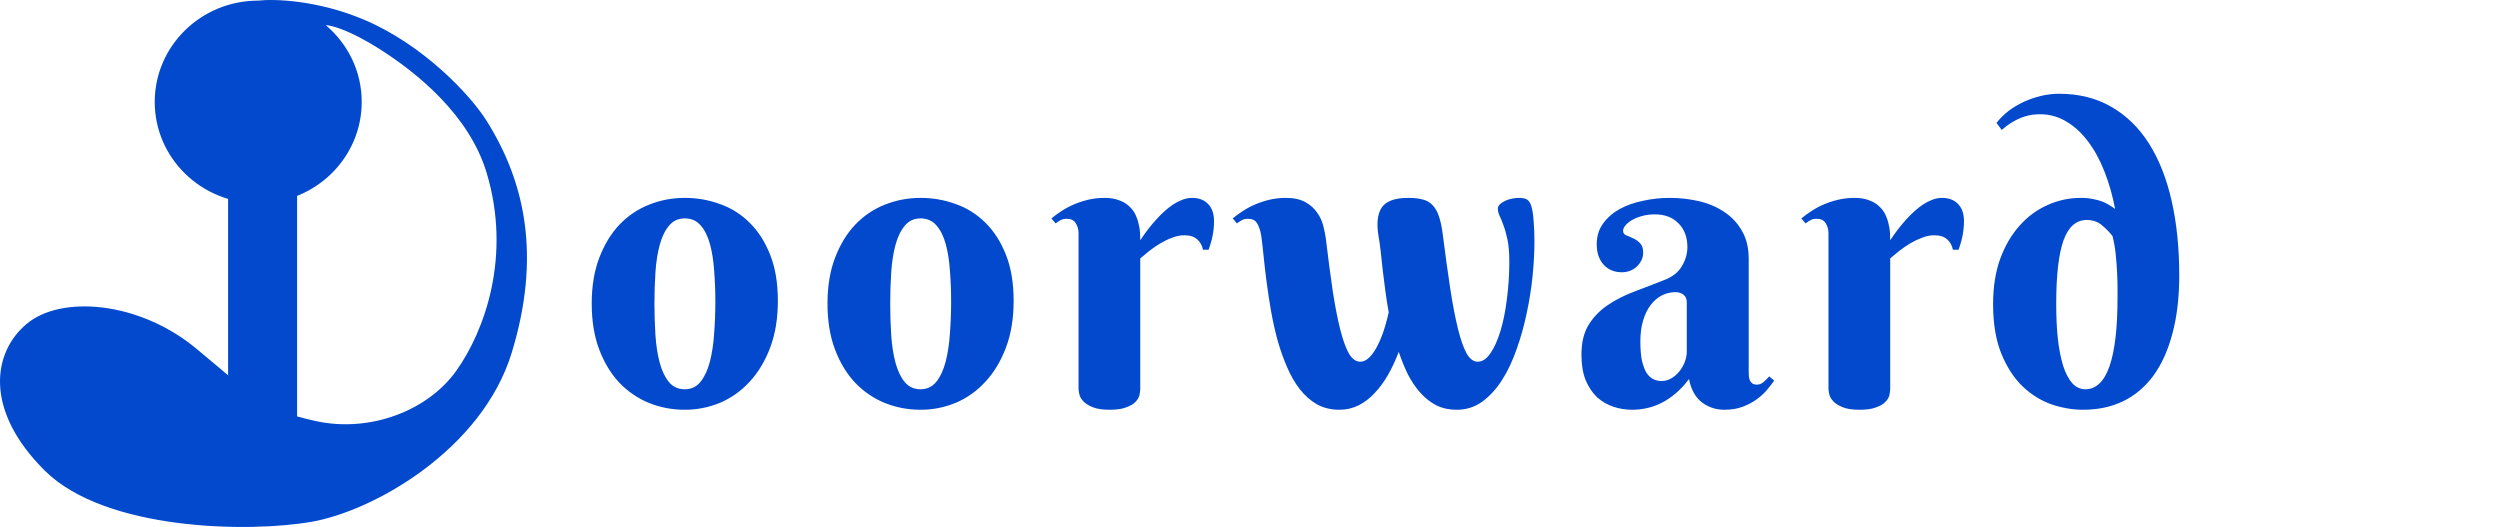 <svg width="2429" height="512" viewBox="0 0 2429 512" fill="none" xmlns="http://www.w3.org/2000/svg">
<path d="M250.89 197.505C306.424 197.505 351.443 153.423 351.443 99.046C351.443 69.245 337.921 42.536 316.557 24.481C321.801 24.481 339.54 29.079 368.543 47.472C404.797 70.464 455.605 111.296 472.665 167.447C497.289 248.491 470.962 321.58 443.252 360.345C415.542 399.11 359.65 420.544 306.98 409.157C254.31 397.771 245.417 383.705 190.011 338.16C134.604 292.614 59.362 286.586 25.844 314.717C-7.673 342.848 -15.197 399.11 43.629 457.382C102.456 515.653 241.998 517.663 302.877 506.946C363.756 496.229 468.412 436.618 497.142 342.848C525.871 249.078 510.364 177.072 472.665 117.213C456.636 91.761 410.954 43.454 354.179 19.341C308.759 0.052 266.395 -1.199 250.89 0.587C195.357 0.587 150.338 44.669 150.338 99.046C150.338 153.423 195.357 197.505 250.89 197.505Z" fill="#0249CD"/>
<rect x="221.625" y="45.545" width="67.035" height="424.645" fill="#0249CD"/>
<path d="M574.914 295C574.914 277.943 577.388 263.034 582.336 250.273C587.284 237.383 593.859 226.641 602.062 218.047C610.396 209.453 620.031 203.008 630.969 198.711C641.906 194.414 653.365 192.266 665.344 192.266C677.323 192.266 688.781 194.284 699.719 198.32C710.656 202.227 720.227 208.281 728.43 216.484C736.763 224.688 743.404 235.104 748.352 247.734C753.299 260.234 755.773 275.078 755.773 292.266C755.773 309.323 753.299 324.427 748.352 337.578C743.404 350.729 736.763 361.797 728.43 370.781C720.227 379.766 710.656 386.602 699.719 391.289C688.781 395.846 677.323 398.125 665.344 398.125C653.365 398.125 641.906 395.977 630.969 391.68C620.031 387.253 610.396 380.742 602.062 372.148C593.859 363.555 587.284 352.812 582.336 339.922C577.388 327.031 574.914 312.057 574.914 295ZM695.031 293.047C695.031 282.63 694.641 272.604 693.859 262.969C693.208 253.203 691.841 244.544 689.758 236.992C687.674 229.44 684.68 223.451 680.773 219.023C676.867 214.466 671.724 212.188 665.344 212.188C658.964 212.188 653.82 214.596 649.914 219.414C646.008 224.102 643.013 230.352 640.93 238.164C638.846 245.846 637.479 254.635 636.828 264.531C636.177 274.427 635.852 284.583 635.852 295C635.852 305.417 636.177 315.638 636.828 325.664C637.479 335.56 638.846 344.414 640.93 352.227C643.013 360.039 646.008 366.354 649.914 371.172C653.82 375.859 658.964 378.203 665.344 378.203C671.724 378.203 676.867 375.729 680.773 370.781C684.68 365.833 687.674 359.323 689.758 351.25C691.841 343.177 693.208 334.062 693.859 323.906C694.641 313.75 695.031 303.464 695.031 293.047ZM803.992 295C803.992 277.943 806.466 263.034 811.414 250.273C816.362 237.383 822.938 226.641 831.141 218.047C839.474 209.453 849.109 203.008 860.047 198.711C870.984 194.414 882.443 192.266 894.422 192.266C906.401 192.266 917.859 194.284 928.797 198.32C939.734 202.227 949.305 208.281 957.508 216.484C965.841 224.688 972.482 235.104 977.43 247.734C982.378 260.234 984.852 275.078 984.852 292.266C984.852 309.323 982.378 324.427 977.43 337.578C972.482 350.729 965.841 361.797 957.508 370.781C949.305 379.766 939.734 386.602 928.797 391.289C917.859 395.846 906.401 398.125 894.422 398.125C882.443 398.125 870.984 395.977 860.047 391.68C849.109 387.253 839.474 380.742 831.141 372.148C822.938 363.555 816.362 352.812 811.414 339.922C806.466 327.031 803.992 312.057 803.992 295ZM924.109 293.047C924.109 282.63 923.719 272.604 922.938 262.969C922.286 253.203 920.919 244.544 918.836 236.992C916.753 229.44 913.758 223.451 909.852 219.023C905.945 214.466 900.802 212.188 894.422 212.188C888.042 212.188 882.898 214.596 878.992 219.414C875.086 224.102 872.091 230.352 870.008 238.164C867.924 245.846 866.557 254.635 865.906 264.531C865.255 274.427 864.93 284.583 864.93 295C864.93 305.417 865.255 315.638 865.906 325.664C866.557 335.56 867.924 344.414 870.008 352.227C872.091 360.039 875.086 366.354 878.992 371.172C882.898 375.859 888.042 378.203 894.422 378.203C900.802 378.203 905.945 375.729 909.852 370.781C913.758 365.833 916.753 359.323 918.836 351.25C920.919 343.177 922.286 334.062 922.938 323.906C923.719 313.75 924.109 303.464 924.109 293.047ZM1107.88 233.477C1112.82 225.924 1118.1 219.089 1123.7 212.969C1126.04 210.365 1128.58 207.826 1131.31 205.352C1134.05 202.878 1136.85 200.664 1139.71 198.711C1142.71 196.758 1145.77 195.195 1148.89 194.023C1152.02 192.852 1155.14 192.266 1158.27 192.266C1164.91 192.266 1170.11 194.284 1173.89 198.32C1177.67 202.227 1179.55 207.76 1179.55 214.922C1179.55 219.349 1179.16 223.646 1178.38 227.812C1177.73 231.849 1176.36 236.797 1174.28 242.656H1168.81C1168.03 238.62 1166.21 235.299 1163.34 232.695C1160.48 229.961 1156.31 228.594 1150.84 228.594C1146.81 228.594 1142.84 229.375 1138.93 230.938C1135.02 232.37 1131.18 234.193 1127.41 236.406C1123.76 238.62 1120.24 241.029 1116.86 243.633C1113.6 246.237 1110.61 248.711 1107.88 251.055V377.812C1107.88 379.505 1107.61 381.523 1107.09 383.867C1106.57 386.211 1105.27 388.424 1103.19 390.508C1101.23 392.591 1098.24 394.349 1094.2 395.781C1090.3 397.344 1084.89 398.125 1077.99 398.125C1071.09 398.125 1065.62 397.279 1061.59 395.586C1057.68 394.023 1054.68 392.135 1052.6 389.922C1050.52 387.708 1049.22 385.43 1048.7 383.086C1048.17 380.742 1047.91 378.854 1047.91 377.422V226.641C1047.91 222.865 1047 219.609 1045.18 216.875C1043.49 214.01 1040.56 212.578 1036.39 212.578C1034.18 212.578 1032.29 212.969 1030.73 213.75C1029.16 214.531 1027.47 215.638 1025.65 217.07L1021.55 212.188C1024.54 209.714 1027.86 207.305 1031.51 204.961C1035.28 202.487 1039.32 200.339 1043.62 198.516C1047.91 196.693 1052.54 195.195 1057.48 194.023C1062.43 192.852 1067.64 192.266 1073.11 192.266C1078.71 192.266 1083.46 193.047 1087.37 194.609C1091.4 196.042 1094.66 197.995 1097.13 200.469C1099.74 202.812 1101.76 205.482 1103.19 208.477C1104.62 211.471 1105.66 214.531 1106.31 217.656C1107.09 220.651 1107.55 223.581 1107.68 226.445C1107.81 229.18 1107.88 231.523 1107.88 233.477ZM1466.45 254.18C1466.45 245.586 1465.86 238.49 1464.69 232.891C1463.52 227.292 1462.21 222.669 1460.78 219.023C1459.48 215.247 1458.24 212.188 1457.07 209.844C1455.9 207.37 1455.31 205.091 1455.31 203.008C1455.31 201.055 1456.09 199.427 1457.66 198.125C1459.22 196.823 1461.04 195.716 1463.12 194.805C1465.34 193.893 1467.55 193.242 1469.77 192.852C1472.11 192.461 1474 192.266 1475.43 192.266C1479.21 192.266 1481.94 192.786 1483.63 193.828C1485.33 194.87 1486.69 196.888 1487.73 199.883C1488.91 203.659 1489.69 208.672 1490.08 214.922C1490.6 221.042 1490.86 227.617 1490.86 234.648C1490.86 244.674 1490.27 255.677 1489.1 267.656C1487.93 279.635 1486.04 291.68 1483.44 303.789C1480.96 315.898 1477.71 327.617 1473.67 338.945C1469.77 350.273 1465.01 360.365 1459.41 369.219C1453.82 377.943 1447.37 384.974 1440.08 390.312C1432.79 395.521 1424.52 398.125 1415.27 398.125C1407.98 398.125 1401.41 396.693 1395.55 393.828C1389.82 390.833 1384.67 386.797 1380.12 381.719C1375.56 376.641 1371.52 370.716 1368.01 363.945C1364.62 357.044 1361.63 349.688 1359.02 341.875C1356.03 349.818 1352.58 357.24 1348.67 364.141C1344.77 370.911 1340.4 376.836 1335.59 381.914C1330.9 386.992 1325.69 390.964 1319.96 393.828C1314.23 396.693 1308.05 398.125 1301.41 398.125C1293.2 398.125 1285.91 396.367 1279.53 392.852C1273.28 389.206 1267.75 384.323 1262.93 378.203C1258.11 371.953 1253.95 364.727 1250.43 356.523C1246.91 348.32 1243.85 339.661 1241.25 330.547C1238.78 321.432 1236.69 312.057 1235 302.422C1233.31 292.786 1231.88 283.477 1230.7 274.492C1229.53 265.508 1228.55 257.109 1227.77 249.297C1226.99 241.484 1226.21 234.714 1225.43 228.984C1224.52 223.776 1223.15 219.74 1221.33 216.875C1219.64 214.01 1216.71 212.578 1212.54 212.578C1210.33 212.578 1208.44 212.969 1206.88 213.75C1205.31 214.531 1203.62 215.638 1201.8 217.07L1197.7 212.188C1200.69 209.714 1204.01 207.305 1207.66 204.961C1211.43 202.487 1215.47 200.339 1219.77 198.516C1224.06 196.693 1228.68 195.195 1233.63 194.023C1238.58 192.852 1243.79 192.266 1249.26 192.266C1257.07 192.266 1263.39 193.633 1268.2 196.367C1273.02 198.971 1276.8 202.292 1279.53 206.328C1282.4 210.234 1284.41 214.466 1285.59 219.023C1286.76 223.581 1287.6 227.682 1288.12 231.328C1290.47 250.99 1292.75 268.307 1294.96 283.281C1297.3 298.255 1299.78 310.82 1302.38 320.977C1304.99 331.003 1307.79 338.62 1310.78 343.828C1313.91 348.906 1317.55 351.445 1321.72 351.445C1324.45 351.445 1327.12 350.273 1329.73 347.93C1332.33 345.586 1334.8 342.331 1337.15 338.164C1339.49 333.997 1341.71 328.984 1343.79 323.125C1345.87 317.135 1347.7 310.56 1349.26 303.398C1347.96 296.237 1346.85 289.141 1345.94 282.109C1345.03 275.078 1344.18 268.372 1343.4 261.992C1342.75 255.482 1342.1 249.427 1341.45 243.828C1340.79 238.229 1340.08 233.281 1339.3 228.984C1337.34 216.745 1338.45 207.565 1342.62 201.445C1346.91 195.326 1355.44 192.266 1368.2 192.266C1373.8 192.266 1378.49 192.786 1382.27 193.828C1386.17 194.74 1389.36 196.562 1391.84 199.297C1394.44 201.901 1396.52 205.547 1398.09 210.234C1399.65 214.792 1400.89 220.651 1401.8 227.812C1404.27 247.344 1406.68 264.792 1409.02 280.156C1411.37 295.521 1413.84 308.477 1416.45 319.023C1419.05 329.57 1421.85 337.643 1424.84 343.242C1427.97 348.711 1431.61 351.445 1435.78 351.445C1440.21 351.445 1444.31 348.711 1448.09 343.242C1451.86 337.773 1455.12 330.547 1457.85 321.562C1460.59 312.578 1462.67 302.227 1464.1 290.508C1465.66 278.789 1466.45 266.68 1466.45 254.18ZM1638.88 293.828C1638.88 290.573 1637.84 288.099 1635.76 286.406C1633.67 284.714 1631.01 283.867 1627.75 283.867C1623.19 283.867 1618.83 284.909 1614.66 286.992C1610.63 289.076 1607.05 292.135 1603.92 296.172C1600.8 300.208 1598.32 305.221 1596.5 311.211C1594.68 317.07 1593.77 323.906 1593.77 331.719C1593.77 339.271 1594.29 345.521 1595.33 350.469C1596.5 355.417 1598 359.388 1599.82 362.383C1601.77 365.247 1603.99 367.266 1606.46 368.438C1608.93 369.609 1611.54 370.195 1614.27 370.195C1617.66 370.195 1620.85 369.349 1623.84 367.656C1626.84 365.833 1629.44 363.555 1631.66 360.82C1633.87 358.086 1635.63 355.026 1636.93 351.641C1638.23 348.255 1638.88 344.87 1638.88 341.484V293.828ZM1607.83 208.281C1603.4 208.281 1599.3 208.802 1595.52 209.844C1591.75 210.885 1588.49 212.188 1585.76 213.75C1583.02 215.312 1580.88 217.07 1579.31 219.023C1577.75 220.846 1576.97 222.604 1576.97 224.297C1576.97 226.25 1577.95 227.682 1579.9 228.594C1581.98 229.375 1584.26 230.352 1586.73 231.523C1589.21 232.565 1591.42 234.128 1593.38 236.211C1595.46 238.164 1596.5 241.224 1596.5 245.391C1596.5 248.125 1595.91 250.664 1594.74 253.008C1593.7 255.221 1592.2 257.24 1590.25 259.062C1588.43 260.755 1586.21 262.122 1583.61 263.164C1581.14 264.076 1578.53 264.531 1575.8 264.531C1568.51 264.531 1562.58 262.057 1558.02 257.109C1553.6 252.161 1551.38 245.586 1551.38 237.383C1551.38 229.44 1553.47 222.669 1557.63 217.07C1561.8 211.341 1567.2 206.654 1573.84 203.008C1580.61 199.362 1588.23 196.693 1596.7 195C1605.16 193.177 1613.62 192.266 1622.09 192.266C1632.24 192.266 1641.94 193.372 1651.19 195.586C1660.43 197.799 1668.57 201.315 1675.6 206.133C1682.76 210.951 1688.43 217.07 1692.59 224.492C1696.89 231.914 1699.04 240.898 1699.04 251.445V361.797C1699.04 362.969 1699.1 364.271 1699.23 365.703C1699.36 367.135 1699.69 368.438 1700.21 369.609C1700.73 370.781 1701.51 371.758 1702.55 372.539C1703.6 373.32 1705.09 373.711 1707.05 373.711C1709.39 373.711 1711.54 372.865 1713.49 371.172C1715.58 369.349 1717.4 367.526 1718.96 365.703L1723.84 369.805C1721.89 372.539 1719.55 375.534 1716.81 378.789C1714.08 382.044 1710.76 385.104 1706.85 387.969C1702.95 390.833 1698.39 393.242 1693.18 395.195C1687.97 397.148 1682.05 398.125 1675.41 398.125C1667.2 398.125 1659.91 395.716 1653.53 390.898C1647.15 385.951 1642.98 378.398 1641.03 368.242C1636.86 373.841 1632.5 378.529 1627.95 382.305C1623.52 386.081 1618.96 389.141 1614.27 391.484C1609.59 393.828 1604.83 395.521 1600.02 396.562C1595.33 397.604 1590.58 398.125 1585.76 398.125C1579.51 398.125 1573.45 397.148 1567.59 395.195C1561.73 393.242 1556.46 390.182 1551.77 386.016C1547.22 381.719 1543.51 376.185 1540.64 369.414C1537.91 362.643 1536.54 354.375 1536.54 344.609C1536.54 332.76 1538.88 323.06 1543.57 315.508C1548.26 307.956 1554.38 301.641 1561.93 296.562C1569.61 291.354 1578.27 286.927 1587.91 283.281C1597.67 279.635 1607.63 275.794 1617.79 271.758C1625.34 268.763 1630.81 264.336 1634.2 258.477C1637.71 252.487 1639.47 246.367 1639.47 240.117C1639.47 230.482 1636.6 222.799 1630.88 217.07C1625.28 211.211 1617.59 208.281 1607.83 208.281ZM1836.52 233.477C1841.46 225.924 1846.74 219.089 1852.34 212.969C1854.68 210.365 1857.22 207.826 1859.95 205.352C1862.69 202.878 1865.49 200.664 1868.35 198.711C1871.35 196.758 1874.41 195.195 1877.53 194.023C1880.66 192.852 1883.78 192.266 1886.91 192.266C1893.55 192.266 1898.76 194.284 1902.53 198.32C1906.31 202.227 1908.2 207.76 1908.2 214.922C1908.2 219.349 1907.8 223.646 1907.02 227.812C1906.37 231.849 1905.01 236.797 1902.92 242.656H1897.45C1896.67 238.62 1894.85 235.299 1891.98 232.695C1889.12 229.961 1884.95 228.594 1879.48 228.594C1875.45 228.594 1871.48 229.375 1867.57 230.938C1863.66 232.37 1859.82 234.193 1856.05 236.406C1852.4 238.62 1848.89 241.029 1845.5 243.633C1842.24 246.237 1839.25 248.711 1836.52 251.055V377.812C1836.52 379.505 1836.26 381.523 1835.73 383.867C1835.21 386.211 1833.91 388.424 1831.83 390.508C1829.88 392.591 1826.88 394.349 1822.84 395.781C1818.94 397.344 1813.53 398.125 1806.63 398.125C1799.73 398.125 1794.26 397.279 1790.23 395.586C1786.32 394.023 1783.33 392.135 1781.24 389.922C1779.16 387.708 1777.86 385.43 1777.34 383.086C1776.82 380.742 1776.55 378.854 1776.55 377.422V226.641C1776.55 222.865 1775.64 219.609 1773.82 216.875C1772.13 214.01 1769.2 212.578 1765.03 212.578C1762.82 212.578 1760.93 212.969 1759.37 213.75C1757.8 214.531 1756.11 215.638 1754.29 217.07L1750.19 212.188C1753.18 209.714 1756.5 207.305 1760.15 204.961C1763.92 202.487 1767.96 200.339 1772.26 198.516C1776.55 196.693 1781.18 195.195 1786.12 194.023C1791.07 192.852 1796.28 192.266 1801.75 192.266C1807.35 192.266 1812.1 193.047 1816.01 194.609C1820.04 196.042 1823.3 197.995 1825.77 200.469C1828.38 202.812 1830.4 205.482 1831.83 208.477C1833.26 211.471 1834.3 214.531 1834.95 217.656C1835.73 220.651 1836.19 223.581 1836.32 226.445C1836.45 229.18 1836.52 231.523 1836.52 233.477ZM2057.39 288.945C2057.39 287.513 2057.39 284.648 2057.39 280.352C2057.39 275.924 2057.26 270.911 2057 265.312C2056.74 259.583 2056.28 253.529 2055.63 247.148C2054.98 240.768 2053.94 234.844 2052.51 229.375C2049.38 225.339 2045.87 221.758 2041.96 218.633C2038.18 215.378 2033.3 213.75 2027.31 213.75C2017.16 213.75 2009.67 220.391 2004.85 233.672C2000.16 246.953 1997.82 267.526 1997.82 295.391C1997.82 307.63 1998.34 318.828 1999.38 328.984C2000.55 339.141 2002.25 347.865 2004.46 355.156C2006.8 362.448 2009.73 368.112 2013.25 372.148C2016.9 376.185 2021.19 378.203 2026.14 378.203C2046.97 378.203 2057.39 348.451 2057.39 288.945ZM2055.05 203.008C2052.57 189.987 2049.12 177.878 2044.7 166.68C2040.27 155.352 2034.93 145.586 2028.68 137.383C2022.56 129.18 2015.53 122.734 2007.59 118.047C1999.77 113.359 1991.31 111.016 1982.2 111.016C1976.99 111.016 1972.23 111.667 1967.94 112.969C1963.77 114.271 1960.12 115.833 1957 117.656C1953.88 119.349 1951.27 121.042 1949.19 122.734C1947.23 124.297 1945.8 125.469 1944.89 126.25L1939.81 119.414C1942.94 115.378 1946.71 111.602 1951.14 108.086C1955.7 104.57 1960.65 101.576 1965.98 99.102C1971.32 96.628 1976.92 94.674 1982.78 93.242C1988.77 91.81 1994.7 91.094 2000.55 91.094C2019.83 91.094 2036.75 95.326 2051.34 103.789C2065.92 112.122 2078.09 123.971 2087.86 139.336C2097.62 154.701 2104.98 173.255 2109.93 195C2114.88 216.745 2117.35 240.898 2117.35 267.461C2117.35 288.945 2115.14 307.826 2110.71 324.102C2106.41 340.378 2100.23 354.049 2092.16 365.117C2084.08 376.055 2074.25 384.323 2062.66 389.922C2051.21 395.391 2038.25 398.125 2023.8 398.125C2013.77 398.125 2003.55 396.367 1993.13 392.852C1982.85 389.206 1973.47 383.346 1965.01 375.273C1956.67 367.201 1949.84 356.654 1944.5 343.633C1939.16 330.482 1936.49 314.401 1936.49 295.391C1936.49 278.984 1938.77 264.401 1943.33 251.641C1948.02 238.88 1954.27 228.138 1962.08 219.414C1969.89 210.56 1978.94 203.854 1989.23 199.297C1999.51 194.609 2010.39 192.266 2021.84 192.266C2026.27 192.266 2030.24 192.656 2033.76 193.438C2037.27 194.089 2040.33 194.935 2042.94 195.977C2045.54 197.018 2047.82 198.19 2049.77 199.492C2051.73 200.664 2053.48 201.836 2055.05 203.008Z" fill="#0249CD"/>
</svg>
